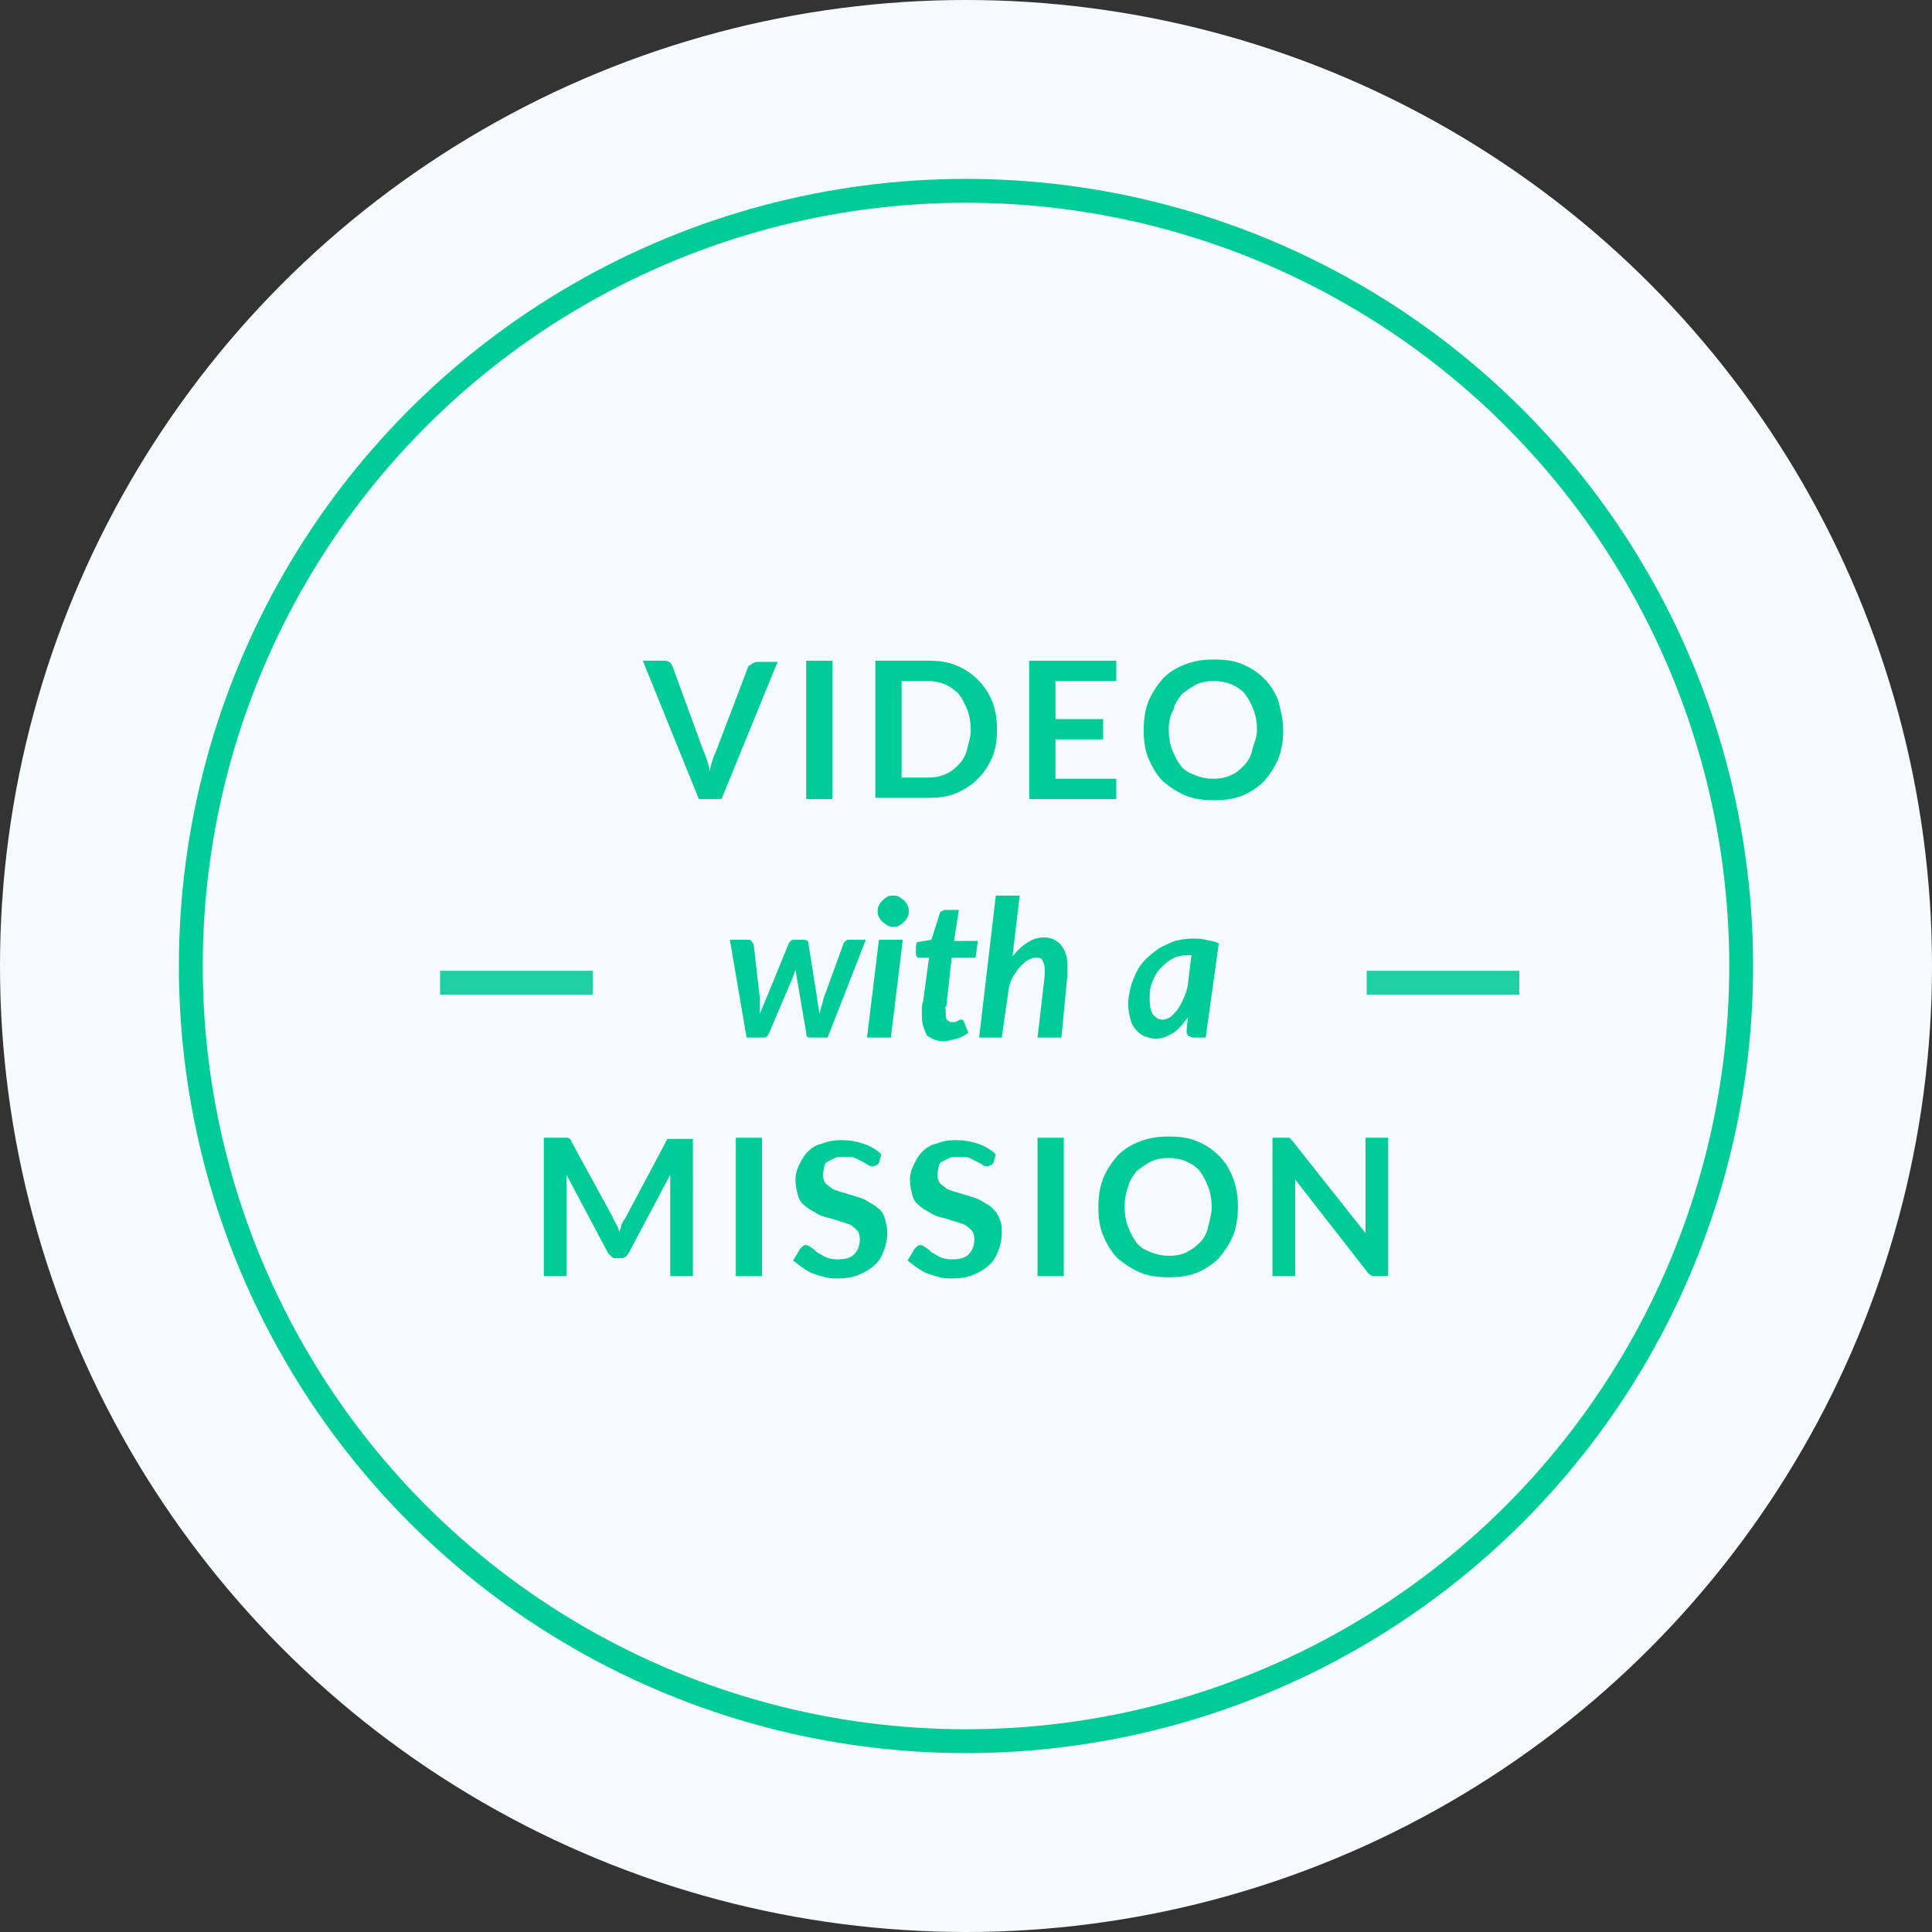 <?xml version="1.0" encoding="UTF-8"?>
<svg width="162px" height="162px" viewBox="0 0 162 162" version="1.1" xmlns="http://www.w3.org/2000/svg" xmlns:xlink="http://www.w3.org/1999/xlink">
    <rect x="0" y="0" width="162" height="162" fill="#333333" stroke="none"/>
    <!-- Generator: Sketch 50 (54983) - http://www.bohemiancoding.com/sketch -->
    <title>badge_slogan</title>
    <desc>Created with Sketch.</desc>
    <defs></defs>
    <g id="Page-1" stroke="none" stroke-width="1" fill="none" fill-rule="evenodd">
        <g id="badge_slogan">
            <circle id="Oval-4" fill="#F5FAFC" fill-rule="nonzero" cx="81" cy="81" r="81"></circle>
            <polygon id="Line-2" fill="#1ED1A5" fill-rule="nonzero" points="114.6 83.4 114.6 81.4 127.4 81.4 127.4 83.4"></polygon>
            <polygon id="Line-2_1_" fill="#1ED1A5" fill-rule="nonzero" points="36.9 83.4 36.9 81.4 49.7 81.4 49.7 83.4"></polygon>
            <circle id="Oval-2" stroke="#00CB99" stroke-width="2" cx="81" cy="81" r="65"></circle>
            <g id="Group" transform="translate(53, 55)" fill="#00CB99" fill-rule="nonzero">
                <path d="M0.9,0.4 L2.6,0.4 C2.8,0.4 2.9,0.4 3.1,0.5 C3.3,0.6 3.3,0.7 3.4,0.9 L6,8 C6.1,8.2 6.2,8.5 6.3,8.8 C6.4,9.1 6.5,9.4 6.5,9.7 C6.6,9.1 6.8,8.5 7,8.1 L9.7,1 C9.7,0.9 9.8,0.8 10,0.7 C10.1,0.6 10.3,0.5 10.5,0.5 L12.2,0.5 L7.5,12 L5.6,12 L0.9,0.4 Z" id="Shape"></path>
                <polygon id="Shape" points="16.8 12 14.6 12 14.6 0.4 16.8 0.4"></polygon>
                <path d="M30.6,6.2 C30.6,7 30.5,7.8 30.2,8.5 C29.9,9.2 29.5,9.8 29,10.3 C28.5,10.8 27.9,11.2 27.2,11.5 C26.5,11.8 25.7,11.9 24.8,11.9 L20.4,11.9 L20.4,0.4 L24.8,0.4 C25.7,0.4 26.5,0.5 27.2,0.8 C27.9,1.1 28.5,1.5 29,2 C29.5,2.5 29.9,3.1 30.2,3.8 C30.5,4.6 30.6,5.4 30.6,6.2 Z M28.4,6.2 C28.4,5.6 28.3,5 28.1,4.5 C27.9,4 27.7,3.6 27.4,3.2 C27.1,2.9 26.7,2.6 26.3,2.4 C25.8,2.2 25.3,2.1 24.8,2.1 L22.6,2.1 L22.6,10.2 L24.8,10.2 C25.4,10.2 25.9,10.1 26.3,9.9 C26.8,9.7 27.1,9.4 27.4,9.1 C27.7,8.8 28,8.3 28.1,7.8 C28.2,7.3 28.4,6.9 28.4,6.2 Z" id="Shape"></path>
                <polygon id="Shape" points="40.6 0.4 40.6 2.1 35.5 2.1 35.5 5.3 39.5 5.3 39.5 7 35.5 7 35.5 10.3 40.6 10.3 40.6 12 33.3 12 33.3 0.4"></polygon>
                <path d="M54.6,6.2 C54.6,7 54.5,7.8 54.2,8.6 C53.9,9.3 53.5,9.9 53,10.5 C52.5,11 51.9,11.4 51.2,11.7 C50.5,12 49.7,12.1 48.8,12.1 C47.9,12.1 47.1,12 46.4,11.7 C45.7,11.4 45.1,11 44.5,10.5 C44,10 43.6,9.3 43.3,8.6 C43,7.9 42.9,7.1 42.9,6.2 C42.9,5.4 43,4.6 43.3,3.8 C43.6,3.1 44,2.5 44.5,1.9 C45,1.4 45.6,1 46.4,0.7 C47.2,0.4 47.9,0.3 48.8,0.3 C49.7,0.3 50.5,0.4 51.2,0.7 C51.9,1 52.5,1.4 53,1.9 C53.5,2.4 53.9,3 54.2,3.8 C54.4,4.6 54.6,5.4 54.6,6.2 Z M52.4,6.2 C52.4,5.6 52.3,5 52.1,4.5 C51.9,4 51.7,3.6 51.4,3.2 C51.1,2.8 50.7,2.6 50.3,2.4 C49.8,2.2 49.3,2.1 48.8,2.1 C48.2,2.1 47.7,2.2 47.3,2.4 C46.9,2.6 46.5,2.9 46.1,3.2 C45.8,3.6 45.5,4 45.4,4.5 C45.1,5 45,5.6 45,6.2 C45,6.8 45.1,7.4 45.3,7.9 C45.5,8.4 45.7,8.8 46,9.2 C46.3,9.6 46.7,9.8 47.2,10 C47.7,10.2 48.2,10.3 48.7,10.3 C49.3,10.3 49.8,10.2 50.2,10 C50.7,9.8 51,9.5 51.3,9.2 C51.6,8.9 51.9,8.4 52,7.9 C52.1,7.4 52.4,6.9 52.4,6.2 Z" id="Shape"></path>
            </g>
            <g id="Group" transform="translate(61, 75)" fill="#00CB99" fill-rule="nonzero">
                <path d="M0.2,3.8 L1.7,3.8 C1.8,3.8 2,3.8 2,3.9 C2.1,4 2.1,4.1 2.2,4.2 L2.7,8.6 C2.7,8.8 2.7,9.1 2.7,9.3 C2.7,9.5 2.7,9.7 2.7,10 C2.8,9.8 2.9,9.6 3,9.3 C3.1,9.1 3.2,8.8 3.3,8.6 L5.1,4.2 C5.1,4.1 5.2,4 5.3,3.9 C5.4,3.8 5.5,3.8 5.6,3.8 L6.4,3.8 C6.5,3.8 6.6,3.8 6.7,3.9 C6.8,4 6.8,4.1 6.8,4.2 L7.5,8.6 C7.5,8.8 7.6,9.1 7.6,9.3 C7.6,9.5 7.7,9.7 7.7,10 C7.8,9.8 7.8,9.6 7.9,9.3 C8,9.1 8,8.8 8.1,8.6 L9.7,4.2 C9.7,4.1 9.8,4 9.9,3.9 C10,3.8 10.1,3.8 10.2,3.8 L11.6,3.8 L8.4,12 L6.9,12 C6.7,12 6.6,11.9 6.6,11.6 L5.8,6.9 C5.8,6.7 5.7,6.5 5.7,6.3 C5.7,6.4 5.6,6.5 5.6,6.6 C5.6,6.7 5.5,6.8 5.5,6.9 L3.5,11.6 C3.4,11.8 3.3,12 3.1,12 L1.6,12 L0.2,3.8 Z" id="Shape"></path>
                <path d="M14.7,3.8 L13.7,12 L11.7,12 L12.7,3.8 L14.7,3.8 Z M15.2,1.4 C15.2,1.6 15.2,1.7 15.1,1.9 C15,2.1 14.9,2.2 14.8,2.3 C14.7,2.4 14.6,2.5 14.4,2.6 C14.3,2.7 14.1,2.7 13.9,2.7 C13.7,2.7 13.6,2.7 13.4,2.6 C13.3,2.5 13.1,2.4 13,2.3 C12.9,2.2 12.8,2.1 12.7,1.9 C12.6,1.7 12.6,1.6 12.6,1.4 C12.6,1.2 12.6,1.1 12.7,0.9 C12.8,0.7 12.9,0.6 13,0.5 C13.1,0.4 13.2,0.3 13.4,0.2 C13.5,0.1 13.7,0.1 13.9,0.1 C14.1,0.1 14.2,0.1 14.4,0.2 C14.5,0.3 14.7,0.4 14.8,0.5 C14.9,0.6 15,0.7 15.1,0.9 C15.2,1.1 15.2,1.2 15.2,1.4 Z" id="Shape"></path>
                <path d="M16.3,10.3 C16.3,10.3 16.3,10.2 16.3,10.2 C16.3,10.2 16.3,10.1 16.3,10 C16.3,9.9 16.3,9.8 16.3,9.6 C16.3,9.4 16.3,9.2 16.4,9 L16.9,5.3 L16.1,5.3 C16,5.3 15.9,5.3 15.9,5.2 C15.8,5.1 15.8,5.1 15.8,4.9 C15.8,4.9 15.8,4.9 15.8,4.9 C15.8,4.9 15.8,4.8 15.8,4.8 C15.8,4.8 15.8,4.7 15.8,4.5 C15.8,4.4 15.8,4.2 15.9,4 L17.1,3.8 L17.8,1.6 C17.8,1.5 17.9,1.4 18,1.4 C18.1,1.3 18.2,1.3 18.3,1.3 L19.4,1.3 L19,3.9 L21,3.9 L20.8,5.3 L18.8,5.3 L18.4,8.9 C18.4,9.1 18.4,9.3 18.3,9.4 C18.2,9.5 18.3,9.6 18.3,9.7 C18.3,9.8 18.3,9.8 18.3,9.9 C18.3,9.9 18.3,9.9 18.3,10 C18.3,10.2 18.3,10.4 18.4,10.5 C18.5,10.6 18.6,10.7 18.8,10.7 C18.9,10.7 19,10.7 19.1,10.7 C19.2,10.7 19.2,10.6 19.3,10.6 C19.4,10.6 19.4,10.5 19.5,10.5 C19.6,10.5 19.6,10.5 19.6,10.5 C19.7,10.5 19.7,10.5 19.7,10.5 C19.7,10.5 19.8,10.6 19.8,10.6 L20.2,11.6 C19.9,11.8 19.6,12 19.2,12.1 C18.8,12.2 18.5,12.3 18.1,12.3 C17.5,12.3 17.1,12.1 16.7,11.8 C16.5,11.3 16.3,10.9 16.3,10.3 Z" id="Shape"></path>
                <path d="M21.1,12 L22.5,0.1 L24.5,0.1 L23.9,5.2 C24.3,4.7 24.7,4.3 25.2,4 C25.7,3.7 26.1,3.6 26.6,3.6 C26.9,3.6 27.2,3.7 27.4,3.8 C27.6,3.9 27.9,4.1 28,4.3 C28.2,4.5 28.3,4.8 28.4,5.1 C28.5,5.4 28.5,5.8 28.5,6.2 C28.5,6.3 28.5,6.4 28.5,6.5 C28.5,6.6 28.5,6.7 28.5,6.8 L28,12 L26,12 L26.6,6.8 C26.6,6.7 26.6,6.6 26.6,6.5 C26.6,6.4 26.6,6.3 26.6,6.3 C26.6,5.9 26.5,5.7 26.4,5.5 C26.3,5.3 26.1,5.3 25.8,5.3 C25.6,5.3 25.4,5.4 25.2,5.5 C25,5.6 24.8,5.8 24.6,6 C24.4,6.2 24.2,6.5 24,6.8 C23.8,7.1 23.7,7.4 23.6,7.8 L23,12 L21.1,12 Z" id="Shape"></path>
            </g>
            <g id="Group" transform="translate(94, 78)" fill="#00CB99" fill-rule="nonzero">
                <path d="M7.1,9 L6.1,9 C5.9,9 5.7,8.9 5.6,8.8 C5.5,8.7 5.5,8.5 5.5,8.4 L5.6,7.3 C5.2,7.9 4.8,8.3 4.4,8.6 C3.9,8.9 3.4,9.1 2.9,9.1 C2.6,9.1 2.3,9 2,8.9 C1.7,8.8 1.5,8.6 1.3,8.4 C1.1,8.2 0.9,7.9 0.8,7.5 C0.7,7.1 0.6,6.7 0.6,6.2 C0.6,5.7 0.7,5.2 0.8,4.8 C0.9,4.4 1.1,3.9 1.3,3.5 C1.5,3.1 1.8,2.7 2.1,2.4 C2.4,2.1 2.8,1.8 3.2,1.5 C3.6,1.3 4,1.1 4.5,0.9 C5,0.8 5.4,0.7 6,0.7 C6.4,0.7 6.7,0.7 7.1,0.8 C7.5,0.9 7.8,0.9 8.2,1.1 L7.1,9 Z M3.5,7.5 C3.7,7.5 3.9,7.4 4.1,7.3 C4.3,7.2 4.5,6.9 4.7,6.7 C4.9,6.4 5.1,6.1 5.2,5.8 C5.4,5.4 5.5,5.1 5.6,4.6 L5.9,2.1 C5.8,2.1 5.6,2.1 5.5,2.1 C5.1,2.1 4.6,2.2 4.3,2.4 C3.9,2.6 3.6,2.9 3.3,3.2 C3,3.5 2.8,3.9 2.6,4.4 C2.4,4.9 2.4,5.3 2.4,5.8 C2.4,6.4 2.5,6.8 2.7,7.1 C3,7.4 3.2,7.5 3.5,7.5 Z" id="Shape"></path>
            </g>
            <g id="Group" transform="translate(45, 95)" fill="#00CB99" fill-rule="nonzero">
                <path d="M6.7,7.7 C6.8,7.9 6.9,8.1 6.9,8.3 C7,8.1 7.1,7.9 7.1,7.7 C7.2,7.5 7.3,7.3 7.4,7.2 L10.8,0.8 C10.8,0.7 10.9,0.7 10.9,0.6 C10.9,0.5 11,0.5 11.1,0.5 C11.2,0.5 11.2,0.5 11.3,0.5 C11.4,0.5 11.5,0.5 11.5,0.5 L13.1,0.5 L13.1,12 L11.2,12 L11.2,4.5 C11.2,4.4 11.2,4.2 11.2,4 C11.2,3.8 11.2,3.7 11.2,3.5 L7.7,10.1 C7.6,10.2 7.5,10.4 7.4,10.4 C7.3,10.5 7.1,10.5 7,10.5 L6.7,10.5 C6.5,10.5 6.4,10.5 6.3,10.4 C6.2,10.3 6.1,10.2 6,10.1 L2.5,3.5 C2.5,3.7 2.5,3.8 2.5,4 C2.5,4.2 2.5,4.3 2.5,4.5 L2.5,12 L0.6,12 L0.6,0.4 L2.2,0.4 C2.3,0.4 2.4,0.4 2.4,0.4 C2.5,0.4 2.5,0.4 2.6,0.4 C2.7,0.4 2.7,0.5 2.8,0.5 C2.8,0.5 2.9,0.6 2.9,0.7 L6.4,7.1 C6.5,7.4 6.6,7.5 6.7,7.7 Z" id="Shape"></path>
                <polygon id="Shape" points="18.9 12 16.7 12 16.7 0.4 18.9 0.4"></polygon>
                <path d="M28.7,2.5 C28.6,2.6 28.6,2.7 28.5,2.7 C28.4,2.7 28.3,2.8 28.2,2.8 C28.1,2.8 28,2.8 27.8,2.7 C27.7,2.6 27.5,2.5 27.3,2.4 C27.1,2.3 26.9,2.2 26.7,2.1 C26.5,2 26.2,2 25.8,2 C25.5,2 25.2,2 25,2.1 C24.8,2.2 24.6,2.3 24.4,2.4 C24.2,2.5 24.1,2.7 24.1,2.9 C24.1,3.1 24,3.3 24,3.5 C24,3.8 24.1,4 24.2,4.2 C24.4,4.4 24.6,4.5 24.8,4.7 C25.1,4.8 25.3,4.9 25.7,5 C26.1,5.1 26.3,5.2 26.7,5.3 C27,5.4 27.4,5.5 27.7,5.7 C28,5.9 28.3,6 28.6,6.3 C28.9,6.5 29.1,6.8 29.2,7.2 C29.3,7.6 29.4,7.9 29.4,8.4 C29.4,8.9 29.3,9.4 29.1,9.9 C28.9,10.4 28.7,10.8 28.3,11.1 C28,11.4 27.5,11.7 27,11.9 C26.5,12.1 25.9,12.2 25.3,12.2 C24.9,12.2 24.6,12.2 24.2,12.1 C23.8,12 23.5,11.9 23.2,11.8 C22.9,11.7 22.6,11.5 22.3,11.3 C22,11.1 21.8,10.9 21.5,10.7 L22.1,9.7 C22.2,9.6 22.2,9.6 22.3,9.5 C22.4,9.4 22.5,9.4 22.6,9.4 C22.7,9.4 22.9,9.5 23,9.6 C23.2,9.7 23.3,9.8 23.5,10 C23.7,10.1 24,10.3 24.2,10.4 C24.4,10.5 24.8,10.6 25.2,10.6 C25.8,10.6 26.3,10.5 26.6,10.2 C26.9,9.9 27.1,9.5 27.1,8.9 C27.1,8.6 27,8.3 26.9,8.2 C26.7,8 26.5,7.8 26.3,7.7 C26,7.6 25.8,7.5 25.4,7.4 C25.1,7.3 24.8,7.2 24.4,7.1 C24,7 23.7,6.9 23.4,6.7 C23.1,6.5 22.8,6.4 22.5,6.1 C22.2,5.9 22,5.6 21.9,5.2 C21.8,4.8 21.7,4.4 21.7,3.9 C21.7,3.5 21.8,3.1 22,2.7 C22.2,2.3 22.4,1.9 22.7,1.6 C23,1.3 23.4,1 23.9,0.9 C24.4,0.7 24.9,0.6 25.5,0.6 C26.2,0.6 26.8,0.7 27.4,0.9 C28,1.1 28.5,1.4 28.9,1.8 L28.7,2.5 Z" id="Shape"></path>
                <path d="M38.3,2.5 C38.2,2.6 38.2,2.7 38.1,2.7 C38,2.7 37.9,2.8 37.8,2.8 C37.7,2.8 37.6,2.8 37.4,2.7 C37.3,2.6 37.1,2.5 36.9,2.4 C36.7,2.3 36.5,2.2 36.3,2.1 C36.1,2 35.8,2 35.4,2 C35.1,2 34.8,2 34.6,2.1 C34.4,2.2 34.2,2.3 34,2.4 C33.8,2.5 33.7,2.7 33.7,2.9 C33.7,3.1 33.6,3.3 33.6,3.5 C33.6,3.8 33.7,4 33.8,4.2 C34,4.4 34.2,4.5 34.4,4.7 C34.7,4.8 34.9,4.9 35.3,5 C35.7,5.1 35.9,5.2 36.3,5.3 C36.6,5.4 37,5.5 37.3,5.7 C37.6,5.9 37.9,6 38.2,6.3 C38.4,6.5 38.7,6.8 38.8,7.2 C39,7.5 39,7.9 39,8.4 C39,8.9 38.9,9.4 38.7,9.9 C38.5,10.4 38.3,10.8 37.9,11.1 C37.6,11.4 37.1,11.7 36.6,11.9 C36.1,12.1 35.5,12.2 34.9,12.2 C34.5,12.2 34.2,12.2 33.8,12.1 C33.4,12 33.1,11.9 32.8,11.8 C32.5,11.7 32.2,11.5 31.9,11.3 C31.6,11.1 31.4,10.9 31.1,10.7 L31.7,9.7 C31.8,9.6 31.8,9.6 31.9,9.5 C32,9.4 32.1,9.4 32.2,9.4 C32.3,9.4 32.5,9.5 32.6,9.6 C32.8,9.7 32.9,9.8 33.1,10 C33.3,10.1 33.6,10.3 33.8,10.4 C34,10.5 34.4,10.6 34.8,10.6 C35.4,10.6 35.9,10.5 36.2,10.2 C36.5,9.9 36.7,9.5 36.7,8.9 C36.7,8.6 36.6,8.3 36.5,8.2 C36.3,8 36.1,7.8 35.9,7.7 C35.6,7.6 35.4,7.5 35,7.4 C34.7,7.3 34.4,7.2 34,7.1 C33.6,7 33.3,6.9 33,6.7 C32.7,6.5 32.4,6.4 32.1,6.1 C31.8,5.9 31.6,5.6 31.5,5.2 C31.4,4.8 31.3,4.4 31.3,3.9 C31.3,3.5 31.4,3.1 31.6,2.7 C31.8,2.3 32,1.9 32.3,1.6 C32.6,1.3 33,1 33.5,0.9 C34,0.7 34.5,0.6 35.1,0.6 C35.8,0.6 36.4,0.7 37,0.9 C37.6,1.1 38.1,1.4 38.5,1.8 L38.3,2.5 Z" id="Shape"></path>
                <polygon id="Shape" points="44.1 12 42 12 42 0.4 44.2 0.4 44.2 12"></polygon>
                <path d="M58.8,6.2 C58.8,7 58.7,7.8 58.4,8.6 C58.1,9.3 57.7,9.9 57.2,10.5 C56.7,11 56.1,11.4 55.4,11.7 C54.7,12 53.9,12.1 53,12.1 C52.1,12.1 51.3,12 50.6,11.7 C49.9,11.4 49.3,11 48.7,10.5 C48.2,10 47.8,9.3 47.5,8.6 C47.2,7.9 47.1,7.1 47.1,6.2 C47.1,5.4 47.2,4.6 47.5,3.8 C47.8,3.1 48.2,2.5 48.7,1.9 C49.2,1.4 49.8,1 50.6,0.7 C51.4,0.4 52.1,0.3 53,0.3 C53.9,0.3 54.7,0.4 55.4,0.7 C56.1,1 56.7,1.4 57.2,1.9 C57.7,2.4 58.1,3 58.4,3.8 C58.7,4.6 58.8,5.4 58.8,6.2 Z M56.6,6.2 C56.6,5.6 56.5,5 56.3,4.5 C56.1,4 55.9,3.6 55.6,3.2 C55.3,2.8 54.9,2.6 54.5,2.4 C54.1,2.2 53.5,2.1 53,2.1 C52.4,2.1 51.9,2.2 51.5,2.4 C51.1,2.6 50.7,2.9 50.3,3.2 C50,3.6 49.7,4 49.6,4.5 C49.4,5 49.3,5.6 49.3,6.2 C49.3,6.8 49.4,7.4 49.6,7.9 C49.8,8.4 50,8.8 50.3,9.2 C50.6,9.6 51,9.8 51.5,10 C52,10.2 52.5,10.3 53,10.3 C53.6,10.3 54.1,10.2 54.5,10 C54.9,9.8 55.3,9.5 55.6,9.2 C55.9,8.9 56.2,8.4 56.3,7.9 C56.4,7.4 56.6,6.9 56.6,6.2 Z" id="Shape"></path>
                <path d="M62.9,0.4 C63,0.4 63,0.4 63.1,0.4 C63.2,0.4 63.2,0.5 63.2,0.5 C63.2,0.5 63.3,0.6 63.4,0.7 L69.5,8.4 C69.5,8.2 69.5,8 69.5,7.9 C69.5,7.8 69.5,7.6 69.5,7.4 L69.5,0.4 L71.4,0.4 L71.4,12 L70.3,12 C70.1,12 70,12 69.9,11.9 C69.8,11.8 69.7,11.8 69.6,11.6 L63.6,3.9 C63.6,4.1 63.6,4.2 63.6,4.4 C63.6,4.6 63.6,4.7 63.6,4.9 L63.6,12 L61.7,12 L61.7,0.4 L62.8,0.4 C62.7,0.4 62.8,0.4 62.9,0.4 Z" id="Shape"></path>
            </g>
        </g>
    </g>
</svg>